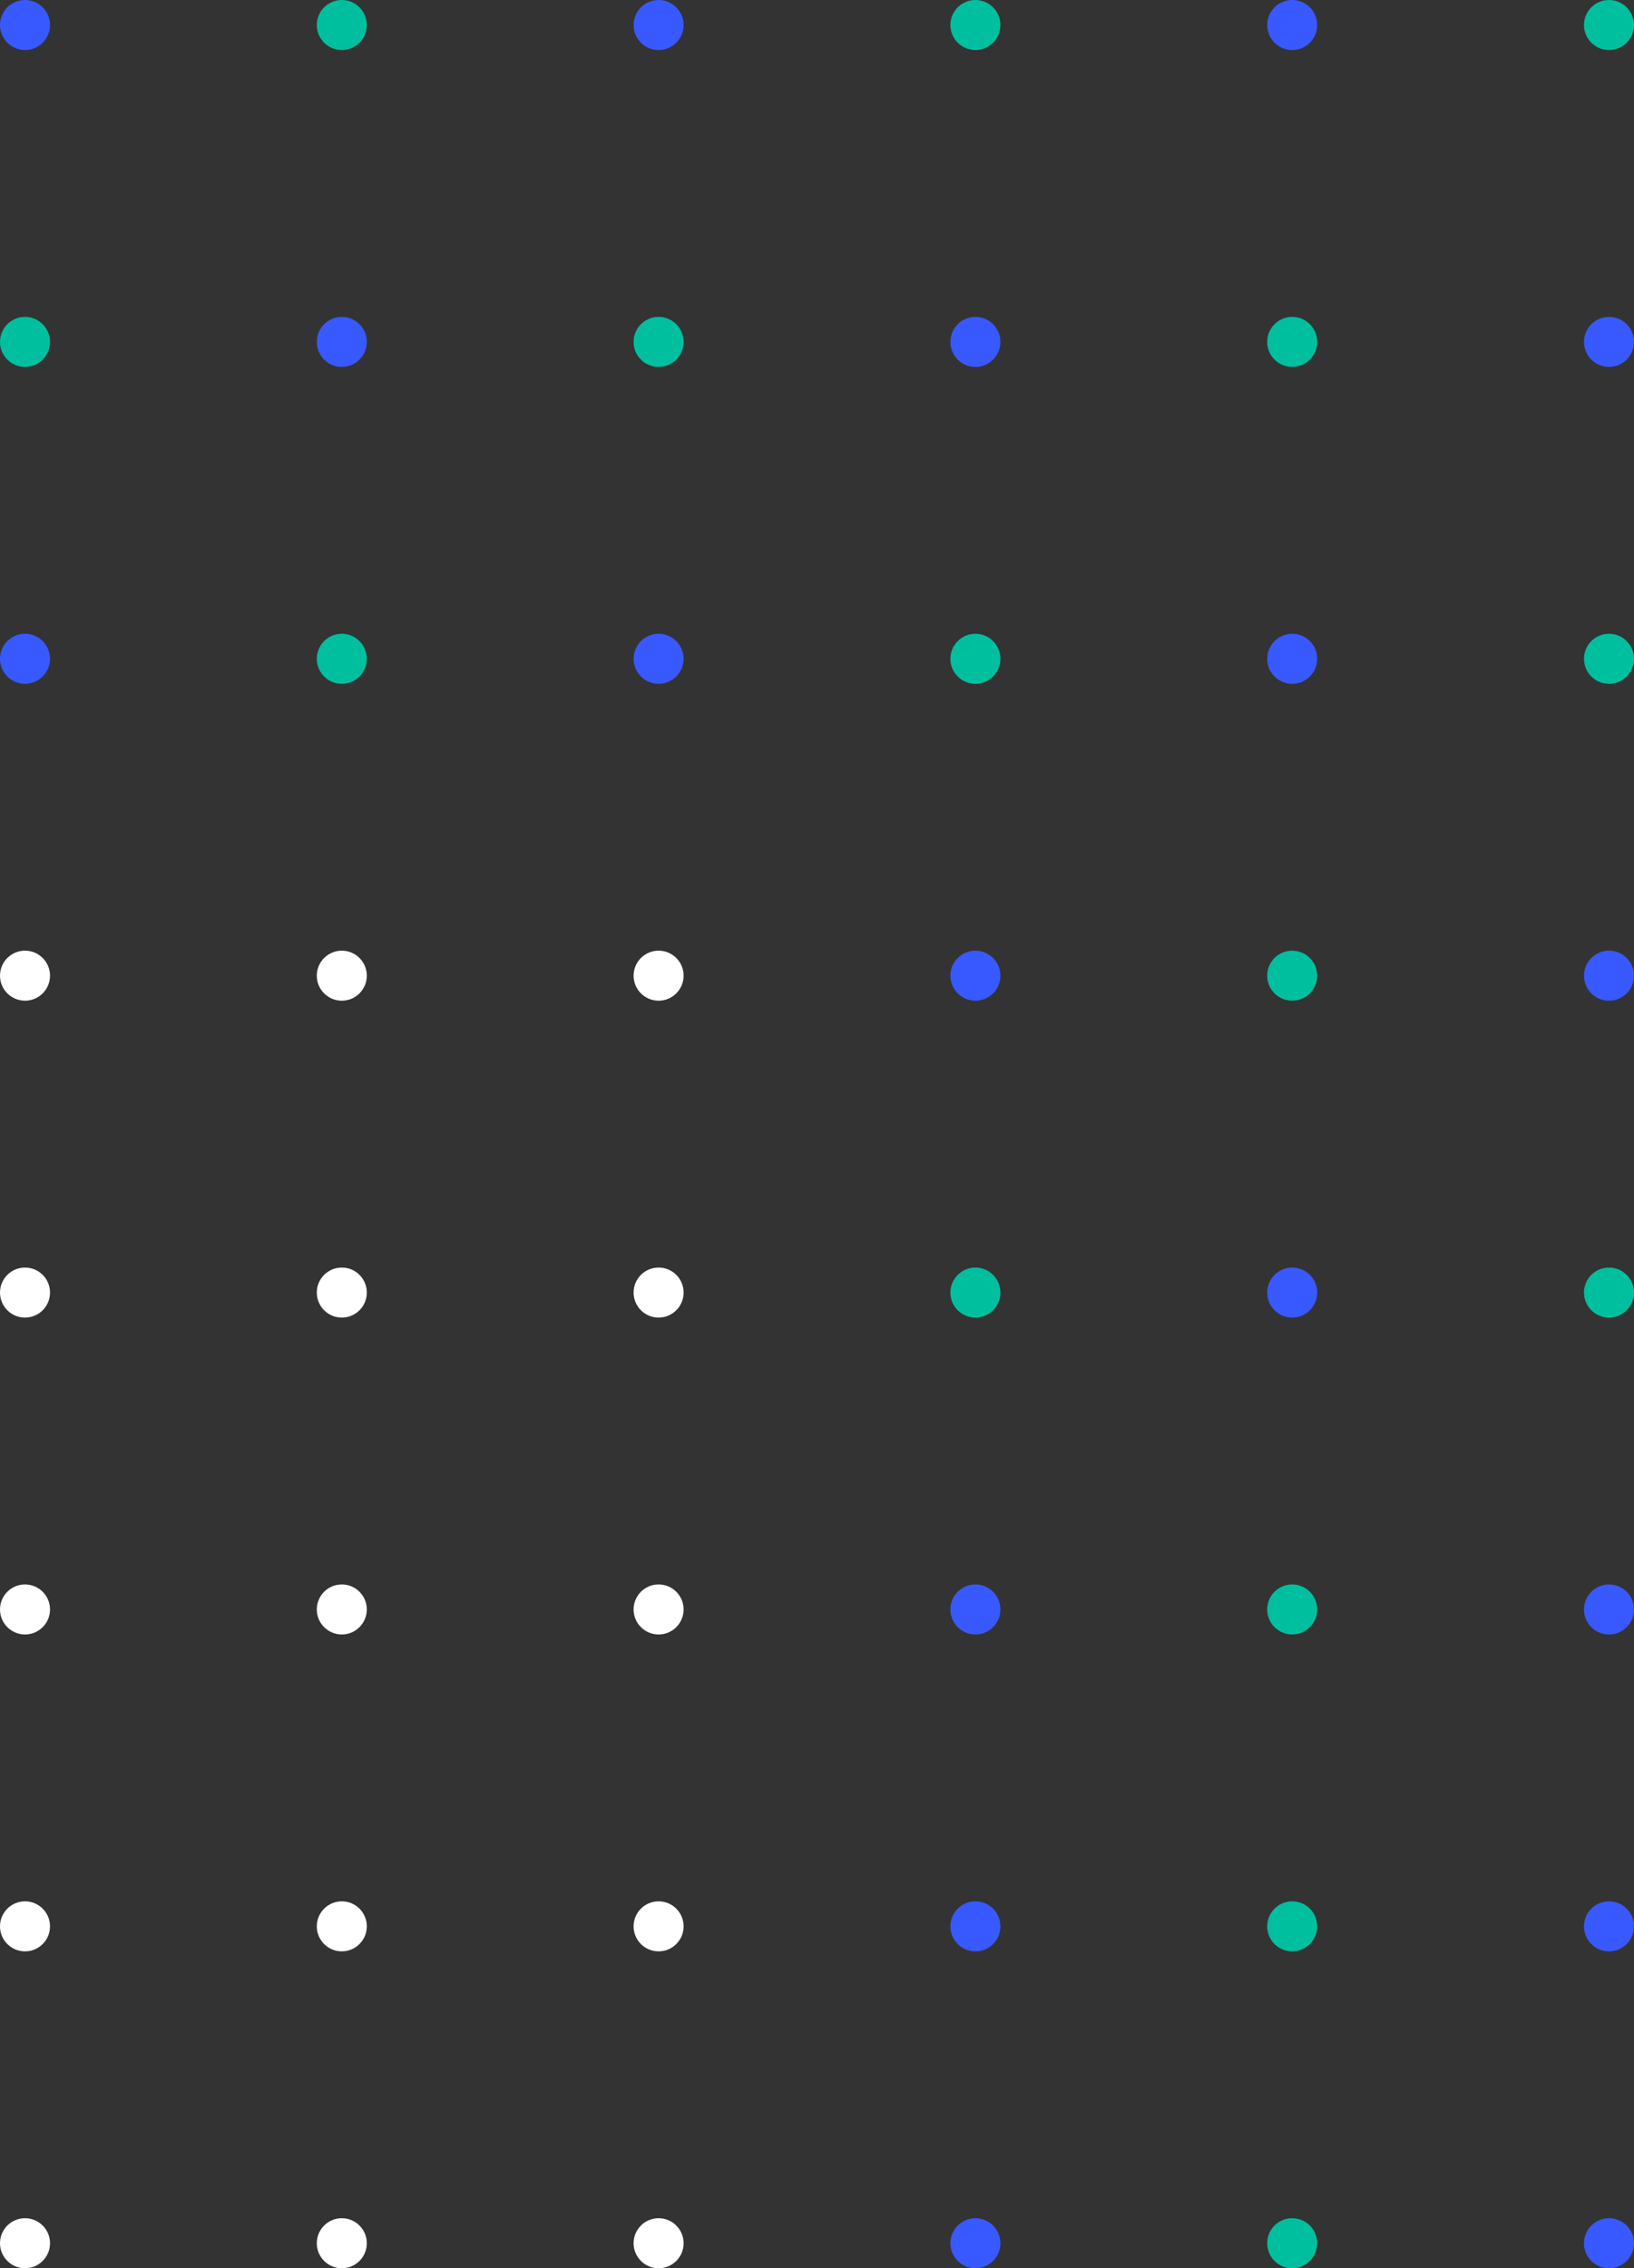 <svg width="98" height="136" viewBox="0 0 98 136" fill="none" xmlns="http://www.w3.org/2000/svg">
<rect x="0" y="0" width="98" height="136" fill="#333333" stroke="none"/>
<circle cx="1.5" cy="1.5" r="1.5" transform="matrix(-1 0 0 1 60 95)" fill="#3859FF"/>
<circle cx="1.5" cy="1.5" r="1.5" transform="matrix(-1 0 0 1 60 114)" fill="#3859FF"/>
<circle cx="1.5" cy="1.5" r="1.5" transform="matrix(-1 0 0 1 60 133)" fill="#3859FF"/>
<circle cx="1.5" cy="1.5" r="1.5" transform="matrix(-1 0 0 1 79 95)" fill="#00BF9F"/>
<circle cx="1.5" cy="1.5" r="1.5" transform="matrix(-1 0 0 1 79 114)" fill="#00BF9F"/>
<circle cx="1.5" cy="1.5" r="1.5" transform="matrix(-1 0 0 1 79 133)" fill="#00BF9F"/>
<circle cx="1.5" cy="1.5" r="1.5" transform="matrix(-1 0 0 1 98 95)" fill="#3859FF"/>
<circle cx="1.5" cy="1.5" r="1.5" transform="matrix(-1 0 0 1 98 114)" fill="#3859FF"/>
<circle cx="1.5" cy="1.5" r="1.5" transform="matrix(-1 0 0 1 98 133)" fill="#3859FF"/>
<circle cx="1.5" cy="1.5" r="1.5" transform="matrix(-1 0 0 1 60 76)" fill="#00BF9F"/>
<circle cx="1.5" cy="1.5" r="1.5" transform="matrix(-1 0 0 1 79 76)" fill="#3859FF"/>
<circle cx="1.5" cy="1.5" r="1.5" transform="matrix(-1 0 0 1 98 76)" fill="#00BF9F"/>
<circle cx="1.5" cy="1.5" r="1.5" transform="matrix(-1 0 0 1 60 57)" fill="#3859FF"/>
<circle cx="1.5" cy="1.5" r="1.5" transform="matrix(-1 0 0 1 41 57)" fill="white"/>
<circle cx="1.5" cy="1.5" r="1.5" transform="matrix(-1 0 0 1 41 76)" fill="white"/>
<circle cx="1.5" cy="1.5" r="1.5" transform="matrix(-1 0 0 1 41 95)" fill="white"/>
<circle cx="1.5" cy="1.5" r="1.5" transform="matrix(-1 0 0 1 41 114)" fill="white"/>
<circle cx="1.5" cy="1.5" r="1.5" transform="matrix(-1 0 0 1 41 133)" fill="white"/>
<circle cx="1.5" cy="1.5" r="1.5" transform="matrix(-1 0 0 1 22 57)" fill="white"/>
<circle cx="1.5" cy="1.5" r="1.5" transform="matrix(-1 0 0 1 22 76)" fill="white"/>
<circle cx="1.5" cy="1.5" r="1.5" transform="matrix(-1 0 0 1 22 95)" fill="white"/>
<circle cx="1.5" cy="1.5" r="1.5" transform="matrix(-1 0 0 1 22 114)" fill="white"/>
<circle cx="1.5" cy="1.5" r="1.5" transform="matrix(-1 0 0 1 22 133)" fill="white"/>
<circle cx="1.5" cy="1.5" r="1.5" transform="matrix(-1 0 0 1 3 57)" fill="white"/>
<circle cx="1.5" cy="1.5" r="1.5" transform="matrix(-1 0 0 1 3 76)" fill="white"/>
<circle cx="1.5" cy="1.5" r="1.5" transform="matrix(-1 0 0 1 3 95)" fill="white"/>
<circle cx="1.5" cy="1.5" r="1.5" transform="matrix(-1 0 0 1 3 114)" fill="white"/>
<circle cx="1.5" cy="1.5" r="1.5" transform="matrix(-1 0 0 1 3 133)" fill="white"/>
<circle cx="1.5" cy="1.5" r="1.5" transform="matrix(-1 0 0 1 79 57)" fill="#00BF9F"/>
<circle cx="1.5" cy="1.5" r="1.5" transform="matrix(-1 0 0 1 98 57)" fill="#3859FF"/>
<circle cx="1.5" cy="1.5" r="1.5" transform="matrix(-1 0 0 1 60 38)" fill="#00BF9F"/>
<circle cx="1.5" cy="1.5" r="1.5" transform="matrix(-1 0 0 1 22 38)" fill="#00BF9F"/>
<circle cx="1.5" cy="1.5" r="1.5" transform="matrix(-1 0 0 1 79 38)" fill="#3859FF"/>
<circle cx="1.5" cy="1.5" r="1.5" transform="matrix(-1 0 0 1 98 38)" fill="#00BF9F"/>
<circle cx="1.5" cy="1.5" r="1.5" transform="matrix(-1 0 0 1 41 38)" fill="#3859FF"/>
<circle cx="1.5" cy="1.5" r="1.5" transform="matrix(-1 0 0 1 3 38)" fill="#3859FF"/>
<circle cx="1.5" cy="1.5" r="1.5" transform="matrix(-1 0 0 1 60 19)" fill="#3859FF"/>
<circle cx="1.5" cy="1.5" r="1.5" transform="matrix(-1 0 0 1 22 19)" fill="#3859FF"/>
<circle cx="1.5" cy="1.5" r="1.5" transform="matrix(-1 0 0 1 79 19)" fill="#00BF9F"/>
<circle cx="1.5" cy="1.5" r="1.5" transform="matrix(-1 0 0 1 98 19)" fill="#3859FF"/>
<circle cx="1.5" cy="1.5" r="1.5" transform="matrix(-1 0 0 1 41 19)" fill="#00BF9F"/>
<circle cx="1.5" cy="1.5" r="1.5" transform="matrix(-1 0 0 1 3 19)" fill="#00BF9F"/>
<circle cx="1.5" cy="1.5" r="1.5" transform="matrix(-1 0 0 1 60 0)" fill="#00BF9F"/>
<circle cx="1.5" cy="1.5" r="1.5" transform="matrix(-1 0 0 1 22 0)" fill="#00BF9F"/>
<circle cx="1.5" cy="1.5" r="1.5" transform="matrix(-1 0 0 1 79 0)" fill="#3859FF"/>
<circle cx="1.5" cy="1.5" r="1.5" transform="matrix(-1 0 0 1 98 0)" fill="#00BF9F"/>
<circle cx="1.5" cy="1.5" r="1.5" transform="matrix(-1 0 0 1 41 0)" fill="#3859FF"/>
<circle cx="1.5" cy="1.5" r="1.5" transform="matrix(-1 0 0 1 3 0)" fill="#3859FF"/>
</svg>
